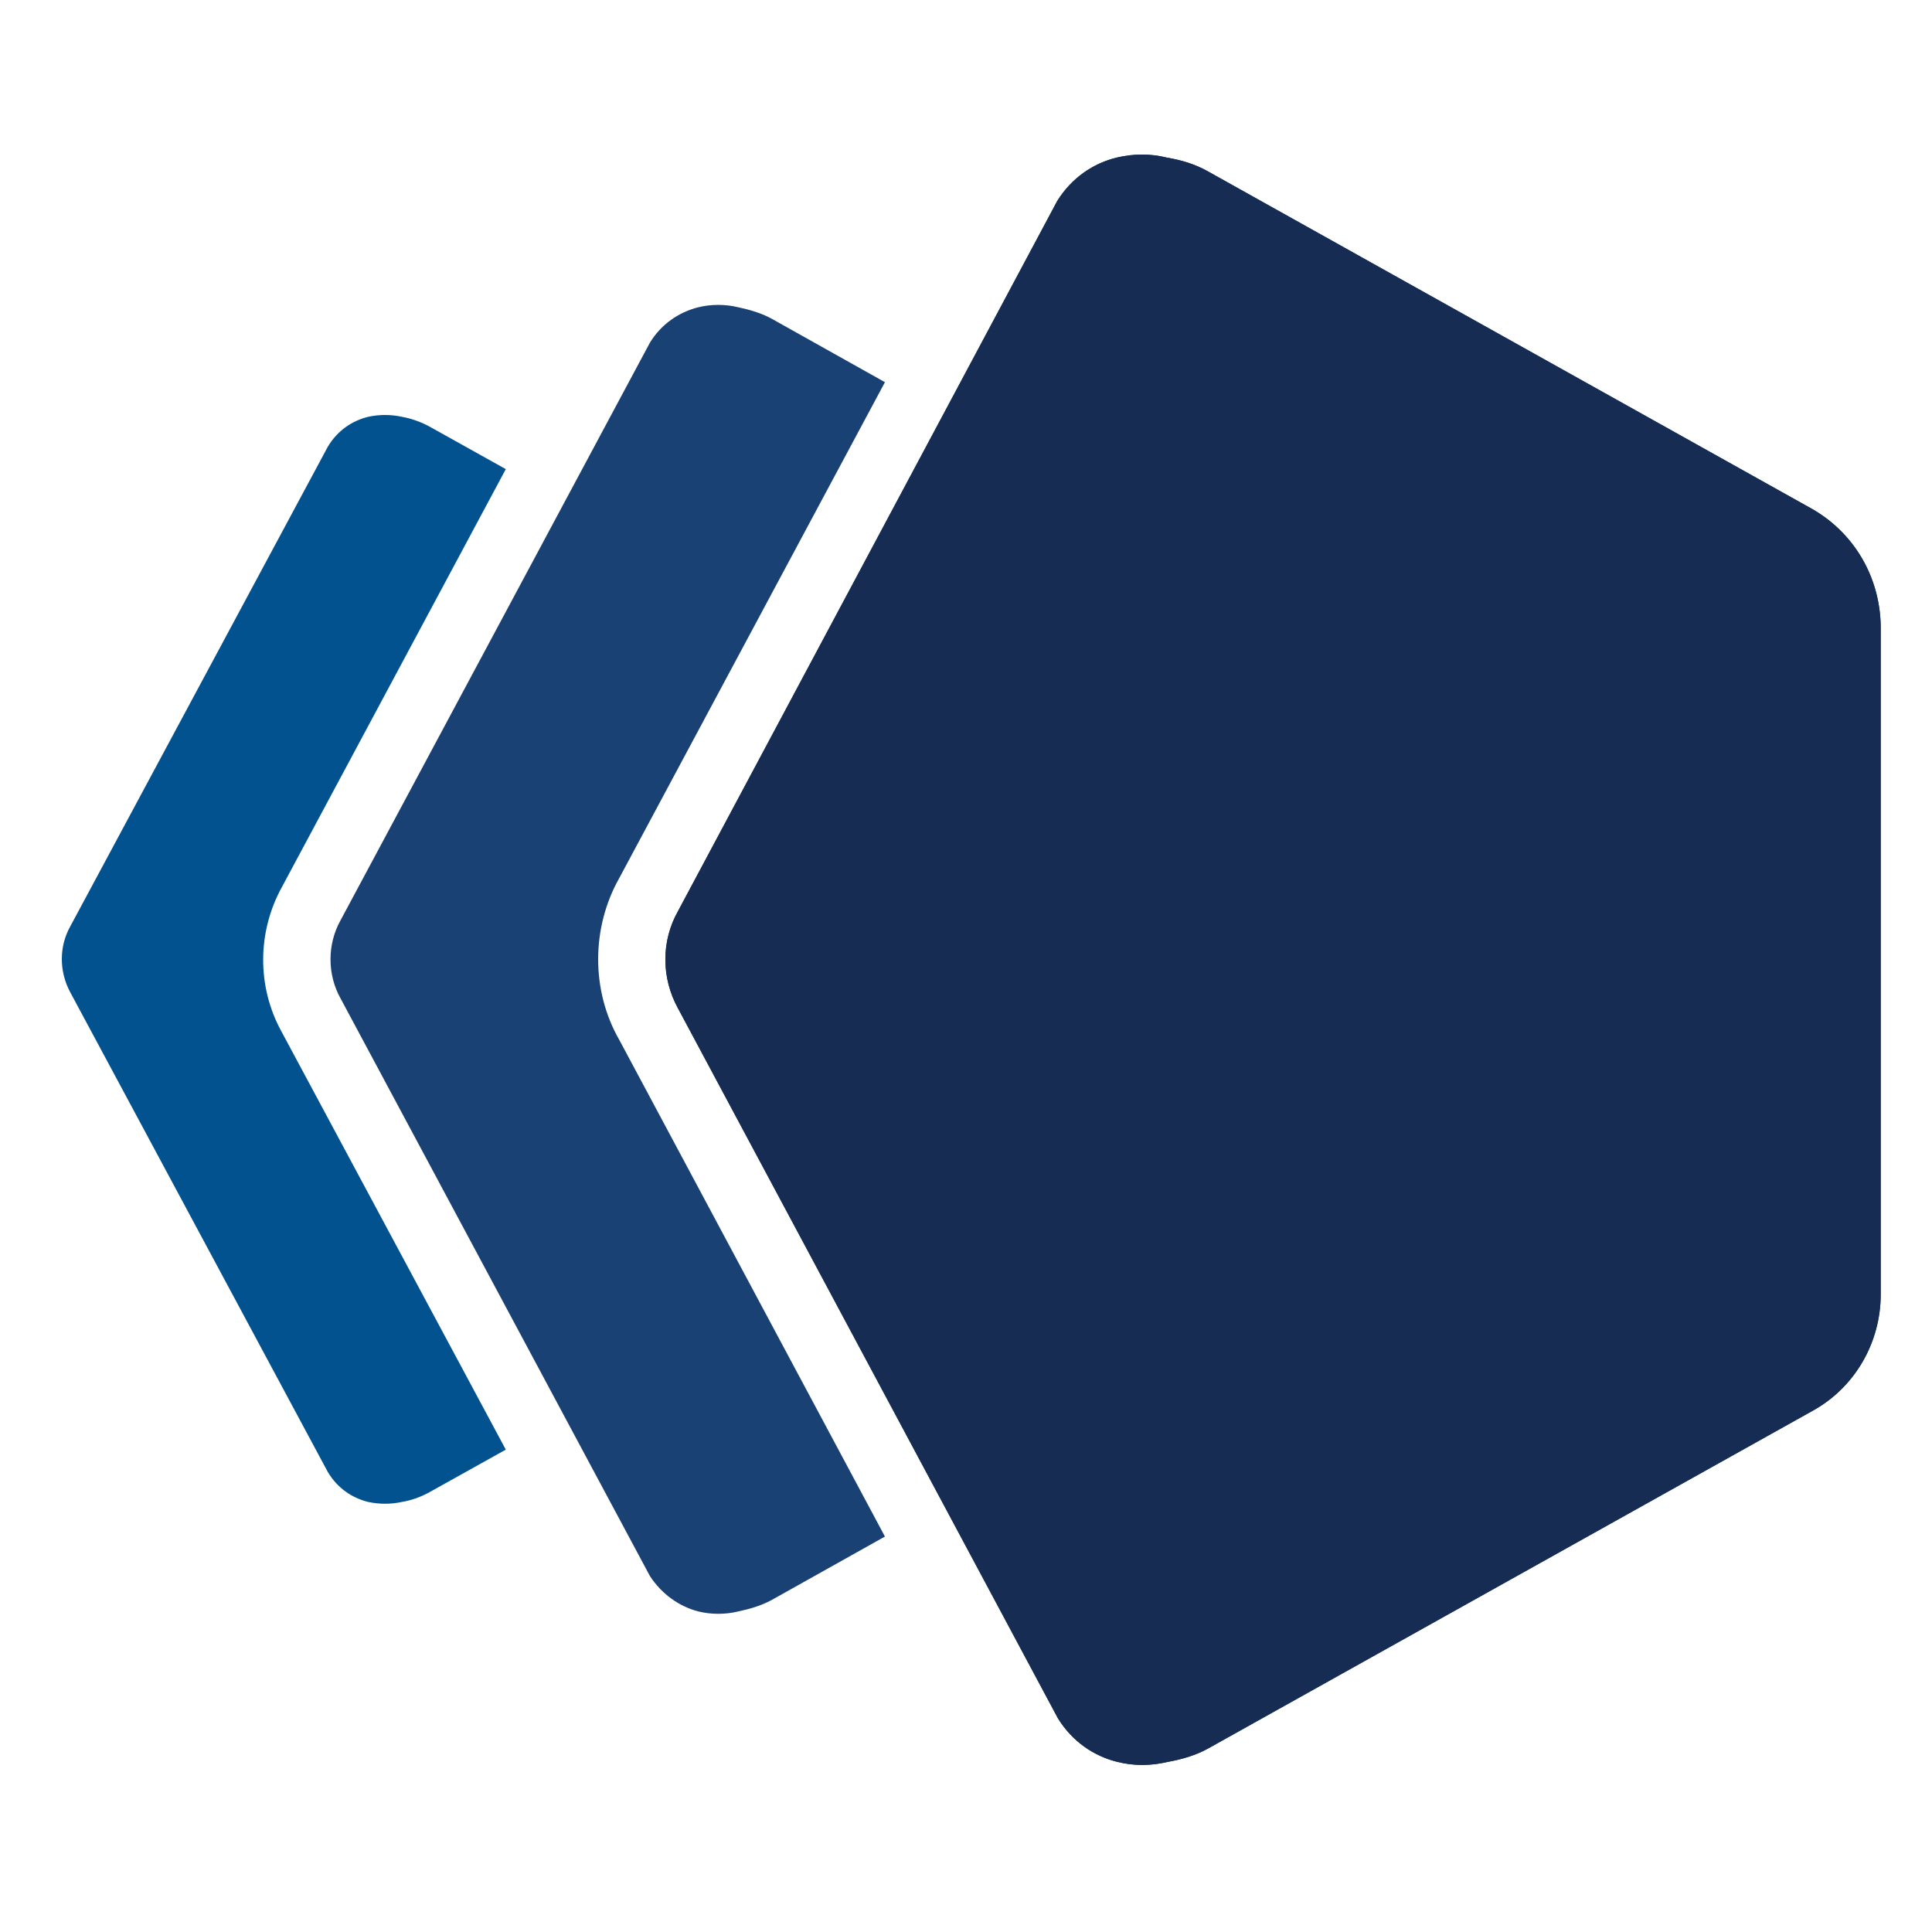 <svg width="50" height="50" viewBox="0 0 50 50" fill="none" xmlns="http://www.w3.org/2000/svg">
<path d="M46.881 13.162L31.256 4.432C30.923 4.245 30.569 4.141 30.194 4.078C29.777 3.974 29.34 3.974 28.902 4.078C28.298 4.224 27.735 4.599 27.36 5.203L17.548 23.578C17.11 24.349 17.11 25.307 17.548 26.099L27.381 44.474C27.756 45.078 28.319 45.453 28.923 45.599C29.34 45.703 29.777 45.703 30.215 45.599C30.569 45.536 30.944 45.432 31.277 45.245L46.902 36.516C48.006 35.911 48.673 34.745 48.673 33.495V16.203C48.652 14.932 47.985 13.787 46.881 13.162Z" fill="#194073"/>
<path d="M7.298 22.953L13.09 12.141L11.111 11.037C10.881 10.912 10.631 10.828 10.402 10.787C10.111 10.724 9.819 10.724 9.527 10.787C9.111 10.891 8.736 11.141 8.486 11.557L1.819 23.974C1.527 24.495 1.527 25.141 1.819 25.682L8.486 38.099C8.736 38.516 9.111 38.766 9.527 38.87C9.819 38.932 10.111 38.932 10.402 38.87C10.652 38.828 10.881 38.745 11.111 38.62L13.09 37.516L7.277 26.682C6.652 25.537 6.652 24.12 7.298 22.953Z" fill="#01528F"/>
<path d="M16.027 22.724L22.902 9.891L19.965 8.245C19.694 8.099 19.402 8.016 19.11 7.953C18.777 7.87 18.402 7.87 18.069 7.953C17.569 8.078 17.11 8.391 16.819 8.87L8.819 23.807C8.465 24.432 8.465 25.224 8.819 25.849L16.819 40.786C17.131 41.266 17.59 41.578 18.069 41.703C18.402 41.786 18.777 41.786 19.11 41.703C19.402 41.641 19.694 41.557 19.965 41.411L22.902 39.766L16.027 26.912C15.298 25.641 15.298 24.016 16.027 22.724Z" fill="#194173"/>
<path d="M46.881 13.162L31.256 4.432C30.923 4.245 30.569 4.141 30.194 4.078C29.777 3.974 29.34 3.974 28.902 4.078C28.298 4.224 27.735 4.599 27.36 5.203L17.548 23.578C17.11 24.349 17.11 25.307 17.548 26.099L27.381 44.474C27.756 45.078 28.319 45.453 28.923 45.599C29.34 45.703 29.777 45.703 30.215 45.599C30.569 45.536 30.944 45.432 31.277 45.245L46.902 36.516C48.006 35.911 48.673 34.745 48.673 33.495V16.203C48.652 14.932 47.985 13.787 46.881 13.162Z" fill="#162C53"/>
</svg>
